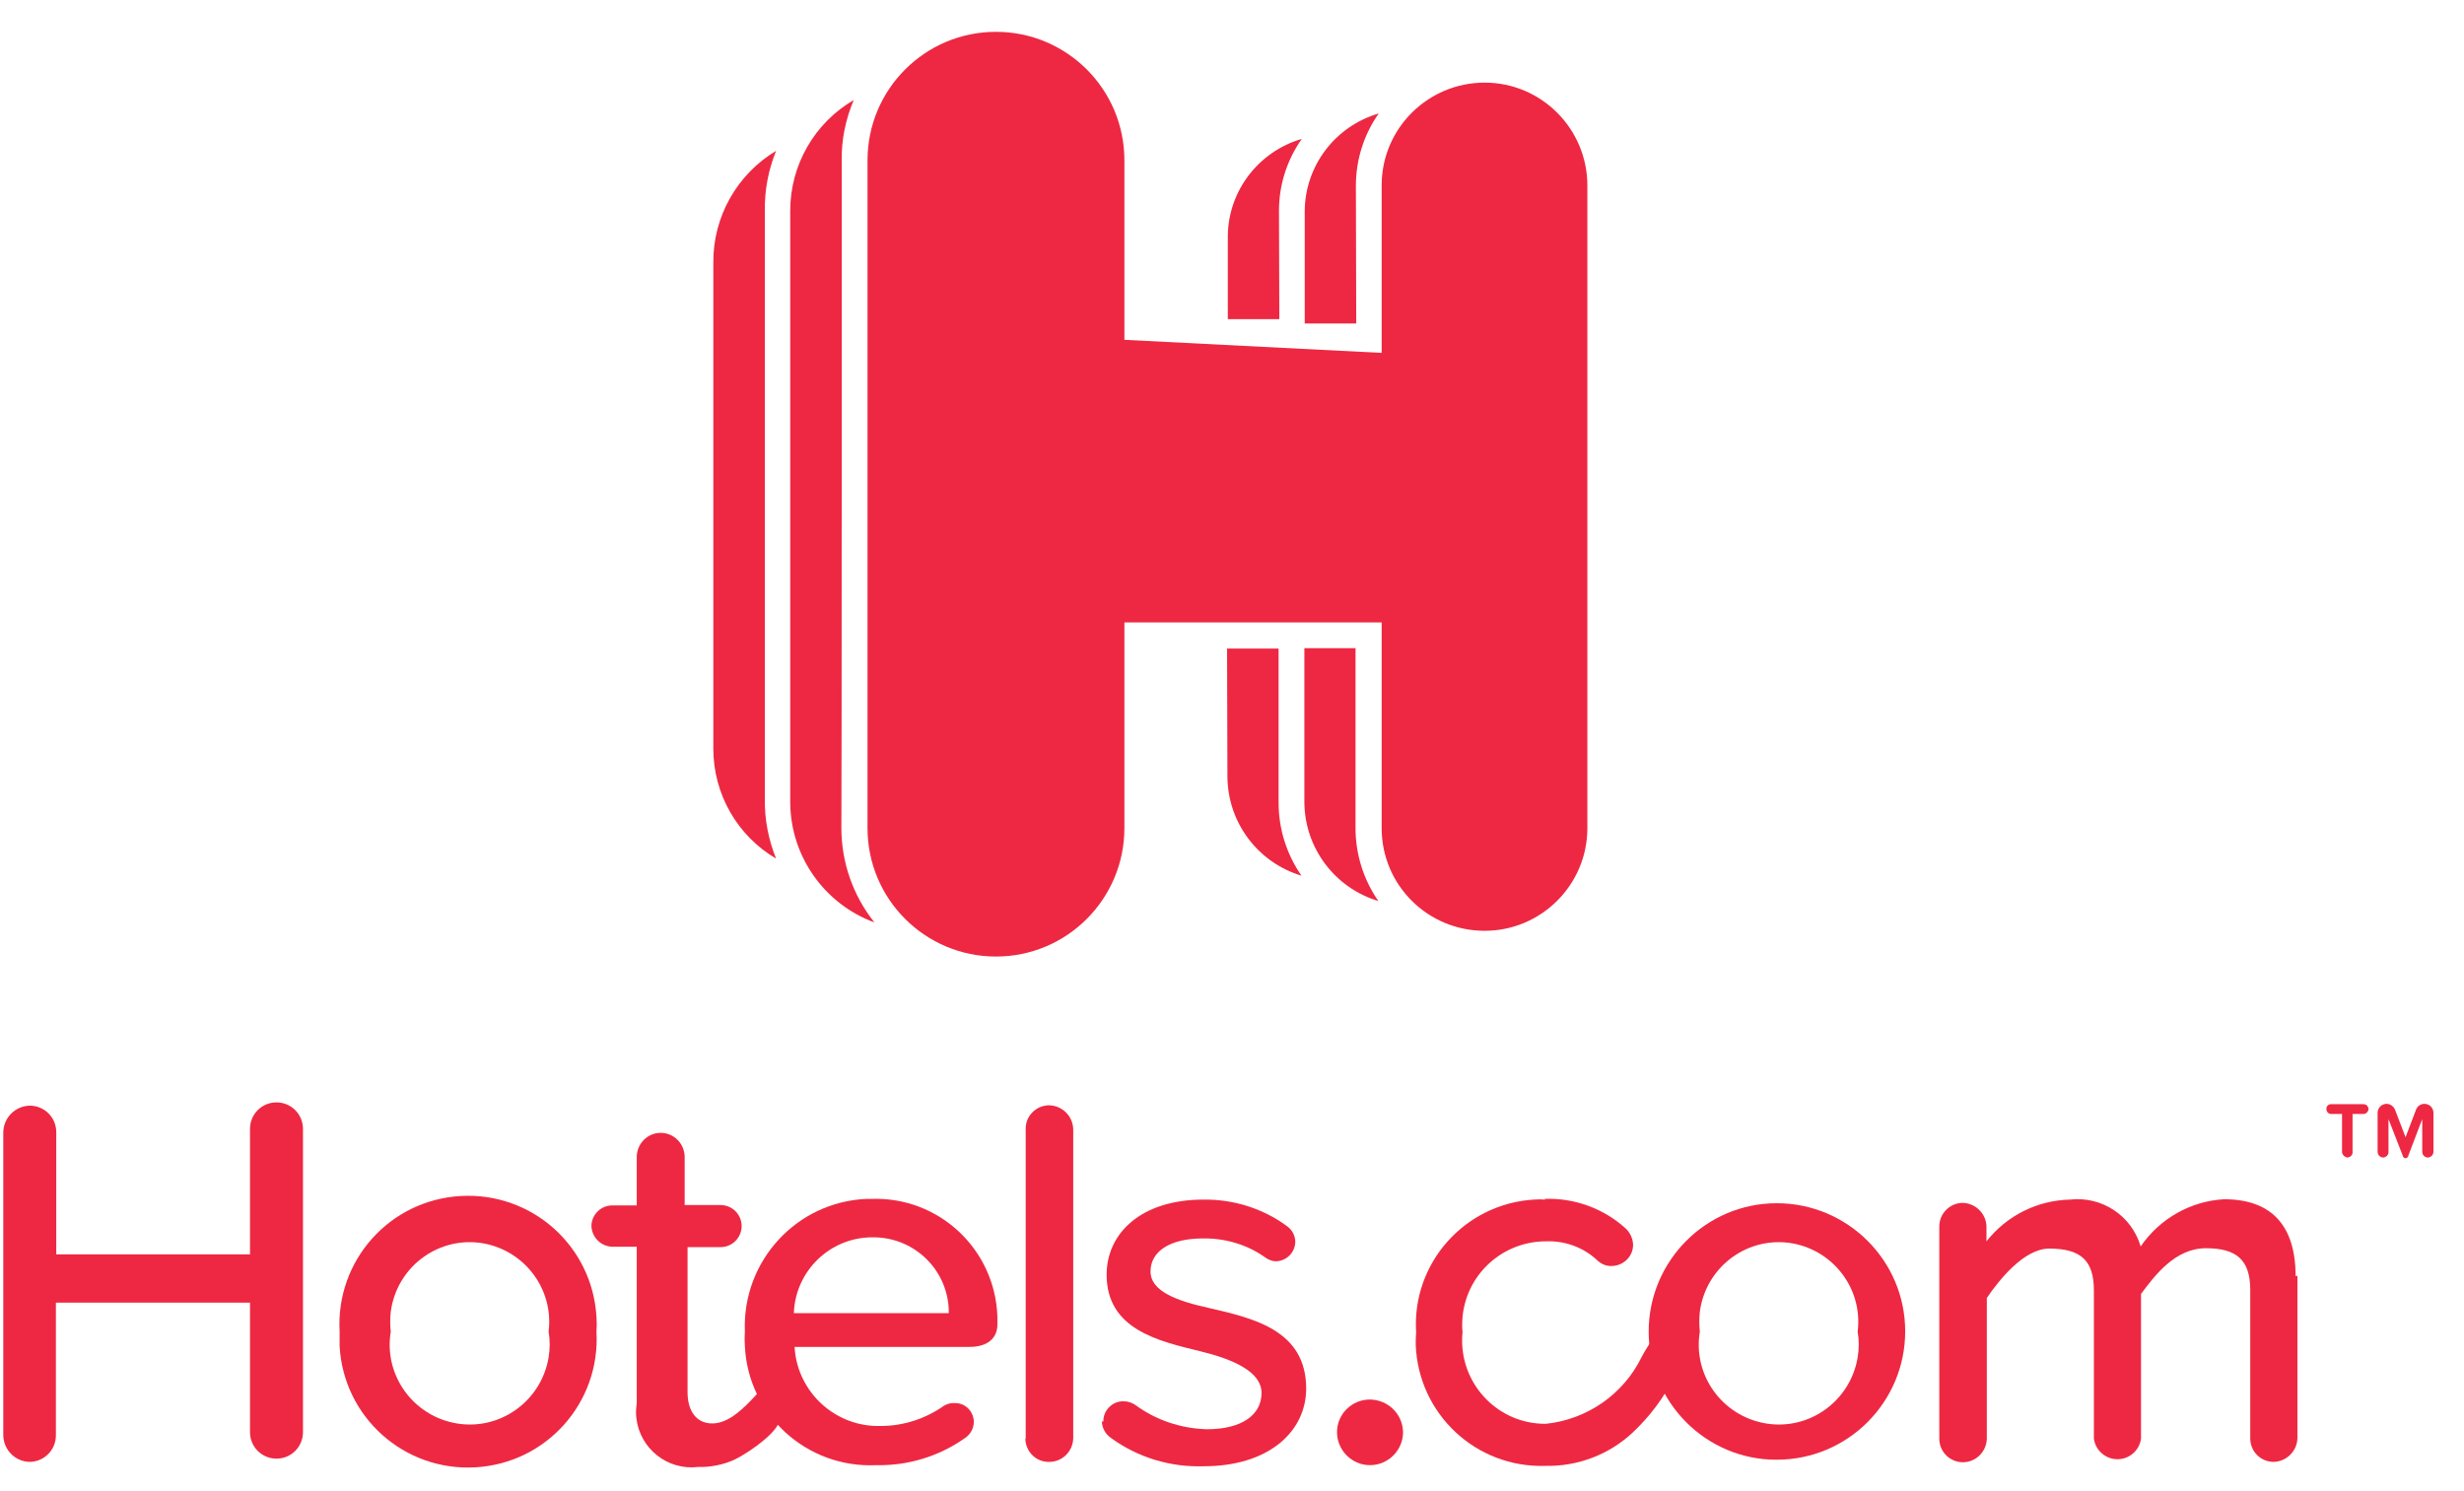 <svg width="76" height="46" viewBox="0 0 76 46" fill="none" xmlns="http://www.w3.org/2000/svg">
<path d="M72.406 35.708C72.317 35.697 72.238 35.618 72.238 35.529V34.365H71.903C71.824 34.365 71.757 34.298 71.757 34.22C71.746 34.141 71.802 34.074 71.88 34.063H71.891H72.899C72.988 34.063 73.055 34.13 73.055 34.22C73.044 34.298 72.977 34.365 72.899 34.365H72.563V35.529C72.574 35.618 72.507 35.697 72.406 35.708ZM74.891 35.708C74.79 35.708 74.712 35.63 74.712 35.529V34.522L74.286 35.641C74.286 35.686 74.242 35.73 74.197 35.73C74.152 35.73 74.107 35.686 74.107 35.641L73.671 34.522V35.529C73.682 35.618 73.604 35.697 73.514 35.708C73.413 35.708 73.335 35.63 73.335 35.529V34.331C73.335 34.175 73.458 34.052 73.615 34.052C73.727 34.052 73.828 34.13 73.872 34.231L74.197 35.081L74.521 34.231C74.566 34.119 74.667 34.052 74.779 34.052C74.935 34.052 75.058 34.175 75.058 34.331V35.529C75.058 35.618 74.991 35.697 74.891 35.708Z" fill="#EE2842"/>
<path d="M39.449 6.5C39.449 5.705 39.695 4.933 40.154 4.284C38.811 4.675 37.871 5.906 37.871 7.305V9.846H39.46L39.449 6.5Z" fill="#EE2842"/>
<path d="M37.859 23.969C37.871 25.379 38.8 26.61 40.142 27.013C39.684 26.352 39.437 25.569 39.437 24.763V20.007H37.848L37.859 23.969Z" fill="#EE2842"/>
<path d="M41.821 19.996H40.232V24.752C40.243 26.162 41.172 27.393 42.515 27.796C42.056 27.136 41.81 26.352 41.81 25.547V20.018L41.821 19.996Z" fill="#EE2842"/>
<path d="M41.821 5.727C41.821 4.933 42.067 4.149 42.526 3.5C41.183 3.892 40.254 5.112 40.243 6.511V9.98H41.832L41.821 5.727Z" fill="#EE2842"/>
<path d="M23.938 4.653C22.729 5.38 21.991 6.69 22.002 8.1V23.096C22.002 24.495 22.74 25.782 23.938 26.487C23.703 25.905 23.58 25.278 23.591 24.64V6.499C23.58 5.862 23.703 5.235 23.938 4.653Z" fill="#EE2842"/>
<path d="M25.963 4.933C25.952 4.295 26.087 3.668 26.333 3.086C25.124 3.791 24.374 5.089 24.374 6.499V24.763C24.386 26.419 25.426 27.886 26.971 28.456C26.31 27.628 25.952 26.599 25.952 25.547C25.963 25.535 25.963 4.933 25.963 4.933Z" fill="#EE2842"/>
<path d="M45.794 2.549C44.037 2.549 42.616 3.97 42.616 5.716V10.886L34.681 10.483V4.944C34.681 2.75 32.902 0.982 30.72 0.982C28.526 0.982 26.758 2.762 26.758 4.944V25.547C26.758 27.74 28.538 29.508 30.72 29.508C32.913 29.508 34.681 27.729 34.681 25.547V19.201H42.616V25.547C42.616 27.304 44.037 28.714 45.794 28.714C47.54 28.714 48.961 27.292 48.961 25.547V5.727C48.961 3.97 47.54 2.549 45.794 2.549Z" fill="#EE2842"/>
<path d="M7.711 44.28V40.184H1.724V44.28C1.724 44.728 1.365 45.086 0.929 45.097C0.481 45.097 0.112 44.739 0.101 44.28V34.925C0.112 34.477 0.47 34.119 0.918 34.108C1.365 34.108 1.735 34.466 1.735 34.925V38.696H7.711V34.824C7.711 34.376 8.069 34.007 8.528 34.007C8.975 34.007 9.345 34.365 9.345 34.824V44.18C9.345 44.627 8.987 44.997 8.528 44.997C8.08 44.997 7.711 44.638 7.711 44.18V44.28Z" fill="#EE2842"/>
<path d="M10.475 41.08C10.352 38.886 12.019 37.018 14.213 36.895C16.406 36.771 18.275 38.439 18.398 40.632C18.409 40.778 18.409 40.934 18.398 41.08C18.521 43.273 16.854 45.142 14.66 45.265C12.467 45.389 10.598 43.721 10.475 41.528C10.475 41.382 10.475 41.225 10.475 41.08ZM16.921 41.08C17.089 39.737 16.137 38.517 14.794 38.338C13.452 38.17 12.232 39.121 12.053 40.464C12.03 40.666 12.03 40.879 12.053 41.08C11.829 42.423 12.747 43.687 14.089 43.911C15.432 44.135 16.697 43.217 16.921 41.874C16.966 41.606 16.966 41.337 16.921 41.08Z" fill="#EE2842"/>
<path d="M26.892 36.984C28.962 36.917 30.697 38.539 30.764 40.621C30.764 40.699 30.764 40.778 30.764 40.856C30.764 41.292 30.451 41.55 29.902 41.55H24.508C24.587 42.949 25.773 44.034 27.172 43.989C27.866 43.989 28.548 43.766 29.119 43.363C29.22 43.307 29.332 43.273 29.444 43.284C29.768 43.273 30.026 43.531 30.037 43.855C30.037 44.057 29.936 44.247 29.768 44.359C28.962 44.929 28 45.22 27.026 45.198C24.889 45.299 23.076 43.654 22.975 41.527C22.964 41.382 22.964 41.225 22.975 41.08C22.886 38.909 24.564 37.073 26.735 36.984C26.769 36.984 26.802 36.984 26.847 36.984H26.892ZM24.486 40.509H29.265C29.276 39.233 28.257 38.193 26.982 38.17C26.948 38.17 26.914 38.17 26.881 38.17C25.594 38.181 24.531 39.211 24.486 40.509Z" fill="#EE2842"/>
<path d="M31.637 44.37V34.835C31.626 34.432 31.95 34.108 32.342 34.097C32.353 34.097 32.364 34.097 32.364 34.097C32.767 34.108 33.092 34.432 33.103 34.835V44.37C33.092 44.773 32.767 45.097 32.364 45.097C31.962 45.109 31.637 44.784 31.626 44.392C31.637 44.37 31.637 44.37 31.637 44.37Z" fill="#EE2842"/>
<path d="M34.032 43.855C34.021 43.52 34.3 43.228 34.636 43.228C34.647 43.228 34.658 43.228 34.658 43.228C34.793 43.228 34.916 43.273 35.017 43.34C35.654 43.81 36.427 44.068 37.221 44.09C38.329 44.09 38.911 43.631 38.911 42.971C38.911 42.311 38.027 41.93 37.02 41.684C35.733 41.371 34.133 41.013 34.133 39.323C34.133 38.036 35.207 37.006 37.121 37.006C38.049 36.995 38.945 37.275 39.694 37.823C39.851 37.935 39.952 38.114 39.952 38.316C39.941 38.64 39.683 38.898 39.359 38.909C39.247 38.909 39.124 38.864 39.034 38.797C38.475 38.394 37.792 38.193 37.098 38.204C36.102 38.204 35.487 38.595 35.487 39.222C35.487 39.849 36.337 40.14 37.3 40.352C38.665 40.666 40.288 41.035 40.288 42.837C40.288 44.124 39.18 45.232 37.121 45.232C36.102 45.265 35.095 44.963 34.267 44.359C34.099 44.247 33.987 44.045 33.987 43.844L34.032 43.855Z" fill="#EE2842"/>
<path d="M42.257 43.173C42.817 43.184 43.265 43.62 43.276 44.18C43.276 44.739 42.817 45.198 42.257 45.198C41.698 45.198 41.239 44.739 41.239 44.18C41.239 43.62 41.698 43.173 42.257 43.173Z" fill="#EE2842"/>
<path d="M50.852 41.08C50.852 38.898 52.62 37.118 54.803 37.118C56.985 37.118 58.764 38.886 58.764 41.069C58.764 43.251 56.996 45.03 54.803 45.03C52.632 45.041 50.852 43.262 50.852 41.08ZM57.298 41.08C57.466 39.737 56.515 38.517 55.172 38.338C53.829 38.17 52.609 39.121 52.43 40.464C52.408 40.666 52.408 40.878 52.43 41.08C52.206 42.423 53.124 43.687 54.467 43.911C55.81 44.135 57.074 43.217 57.298 41.874C57.343 41.606 57.343 41.337 57.298 41.08Z" fill="#EE2842"/>
<path d="M70.862 39.356V44.37C70.85 44.773 70.515 45.097 70.112 45.097C69.72 45.086 69.407 44.773 69.407 44.37V39.793C69.407 38.875 68.993 38.506 68.041 38.506C67.09 38.506 66.464 39.345 66.038 39.916V44.381C65.982 44.784 65.613 45.064 65.21 45.008C64.886 44.963 64.628 44.706 64.584 44.381V39.804C64.584 38.886 64.181 38.517 63.207 38.517C62.435 38.517 61.674 39.468 61.282 40.039V44.381C61.271 44.784 60.946 45.108 60.544 45.108C60.141 45.108 59.816 44.784 59.816 44.381V37.834C59.816 37.443 60.13 37.118 60.521 37.107C60.924 37.107 61.26 37.431 61.271 37.834V38.293C61.898 37.499 62.838 37.029 63.845 37.006C64.83 36.894 65.747 37.499 66.027 38.45C66.62 37.588 67.572 37.051 68.601 36.995C70.045 36.995 70.806 37.79 70.806 39.367L70.862 39.356Z" fill="#EE2842"/>
<path d="M47.64 36.984C48.558 36.95 49.453 37.275 50.136 37.89C50.27 38.013 50.36 38.192 50.371 38.383C50.382 38.741 50.091 39.043 49.722 39.054C49.554 39.065 49.397 38.998 49.274 38.886C48.849 38.483 48.278 38.271 47.685 38.293C46.264 38.293 45.1 39.434 45.1 40.867C45.1 40.945 45.1 41.024 45.111 41.091C44.966 42.512 46.006 43.777 47.416 43.911C47.506 43.922 47.596 43.922 47.685 43.922C48.95 43.788 50.069 43.016 50.628 41.874C50.74 41.661 50.874 41.449 51.02 41.248C51.255 40.934 51.423 41.08 51.557 41.248C51.792 41.617 51.826 42.076 51.647 42.467C51.322 43.116 50.886 43.698 50.36 44.191C49.632 44.873 48.659 45.243 47.663 45.22C45.525 45.287 43.746 43.62 43.667 41.483C43.667 41.359 43.667 41.225 43.679 41.102C43.544 38.965 45.178 37.14 47.304 37.006C47.428 36.995 47.54 36.995 47.663 37.006L47.64 36.984Z" fill="#EE2842"/>
<path d="M24.016 43.855C24.016 44.124 23.221 44.75 22.651 45.03C22.304 45.187 21.912 45.265 21.532 45.254C20.592 45.366 19.741 44.694 19.629 43.754C19.607 43.598 19.618 43.441 19.64 43.284V38.461H18.891C18.532 38.45 18.253 38.17 18.241 37.812C18.253 37.465 18.532 37.185 18.891 37.185H19.64V35.674C19.652 35.272 19.976 34.947 20.379 34.947C20.782 34.947 21.106 35.272 21.118 35.674V37.174H22.226C22.584 37.174 22.875 37.465 22.875 37.823C22.875 38.181 22.584 38.472 22.226 38.472H21.207V42.949C21.207 43.508 21.465 43.911 21.968 43.911C22.852 43.911 23.568 42.523 23.949 42.523C24.341 42.523 24.094 43.452 24.094 43.81L24.016 43.855Z" fill="#EE2842"/>
</svg>
